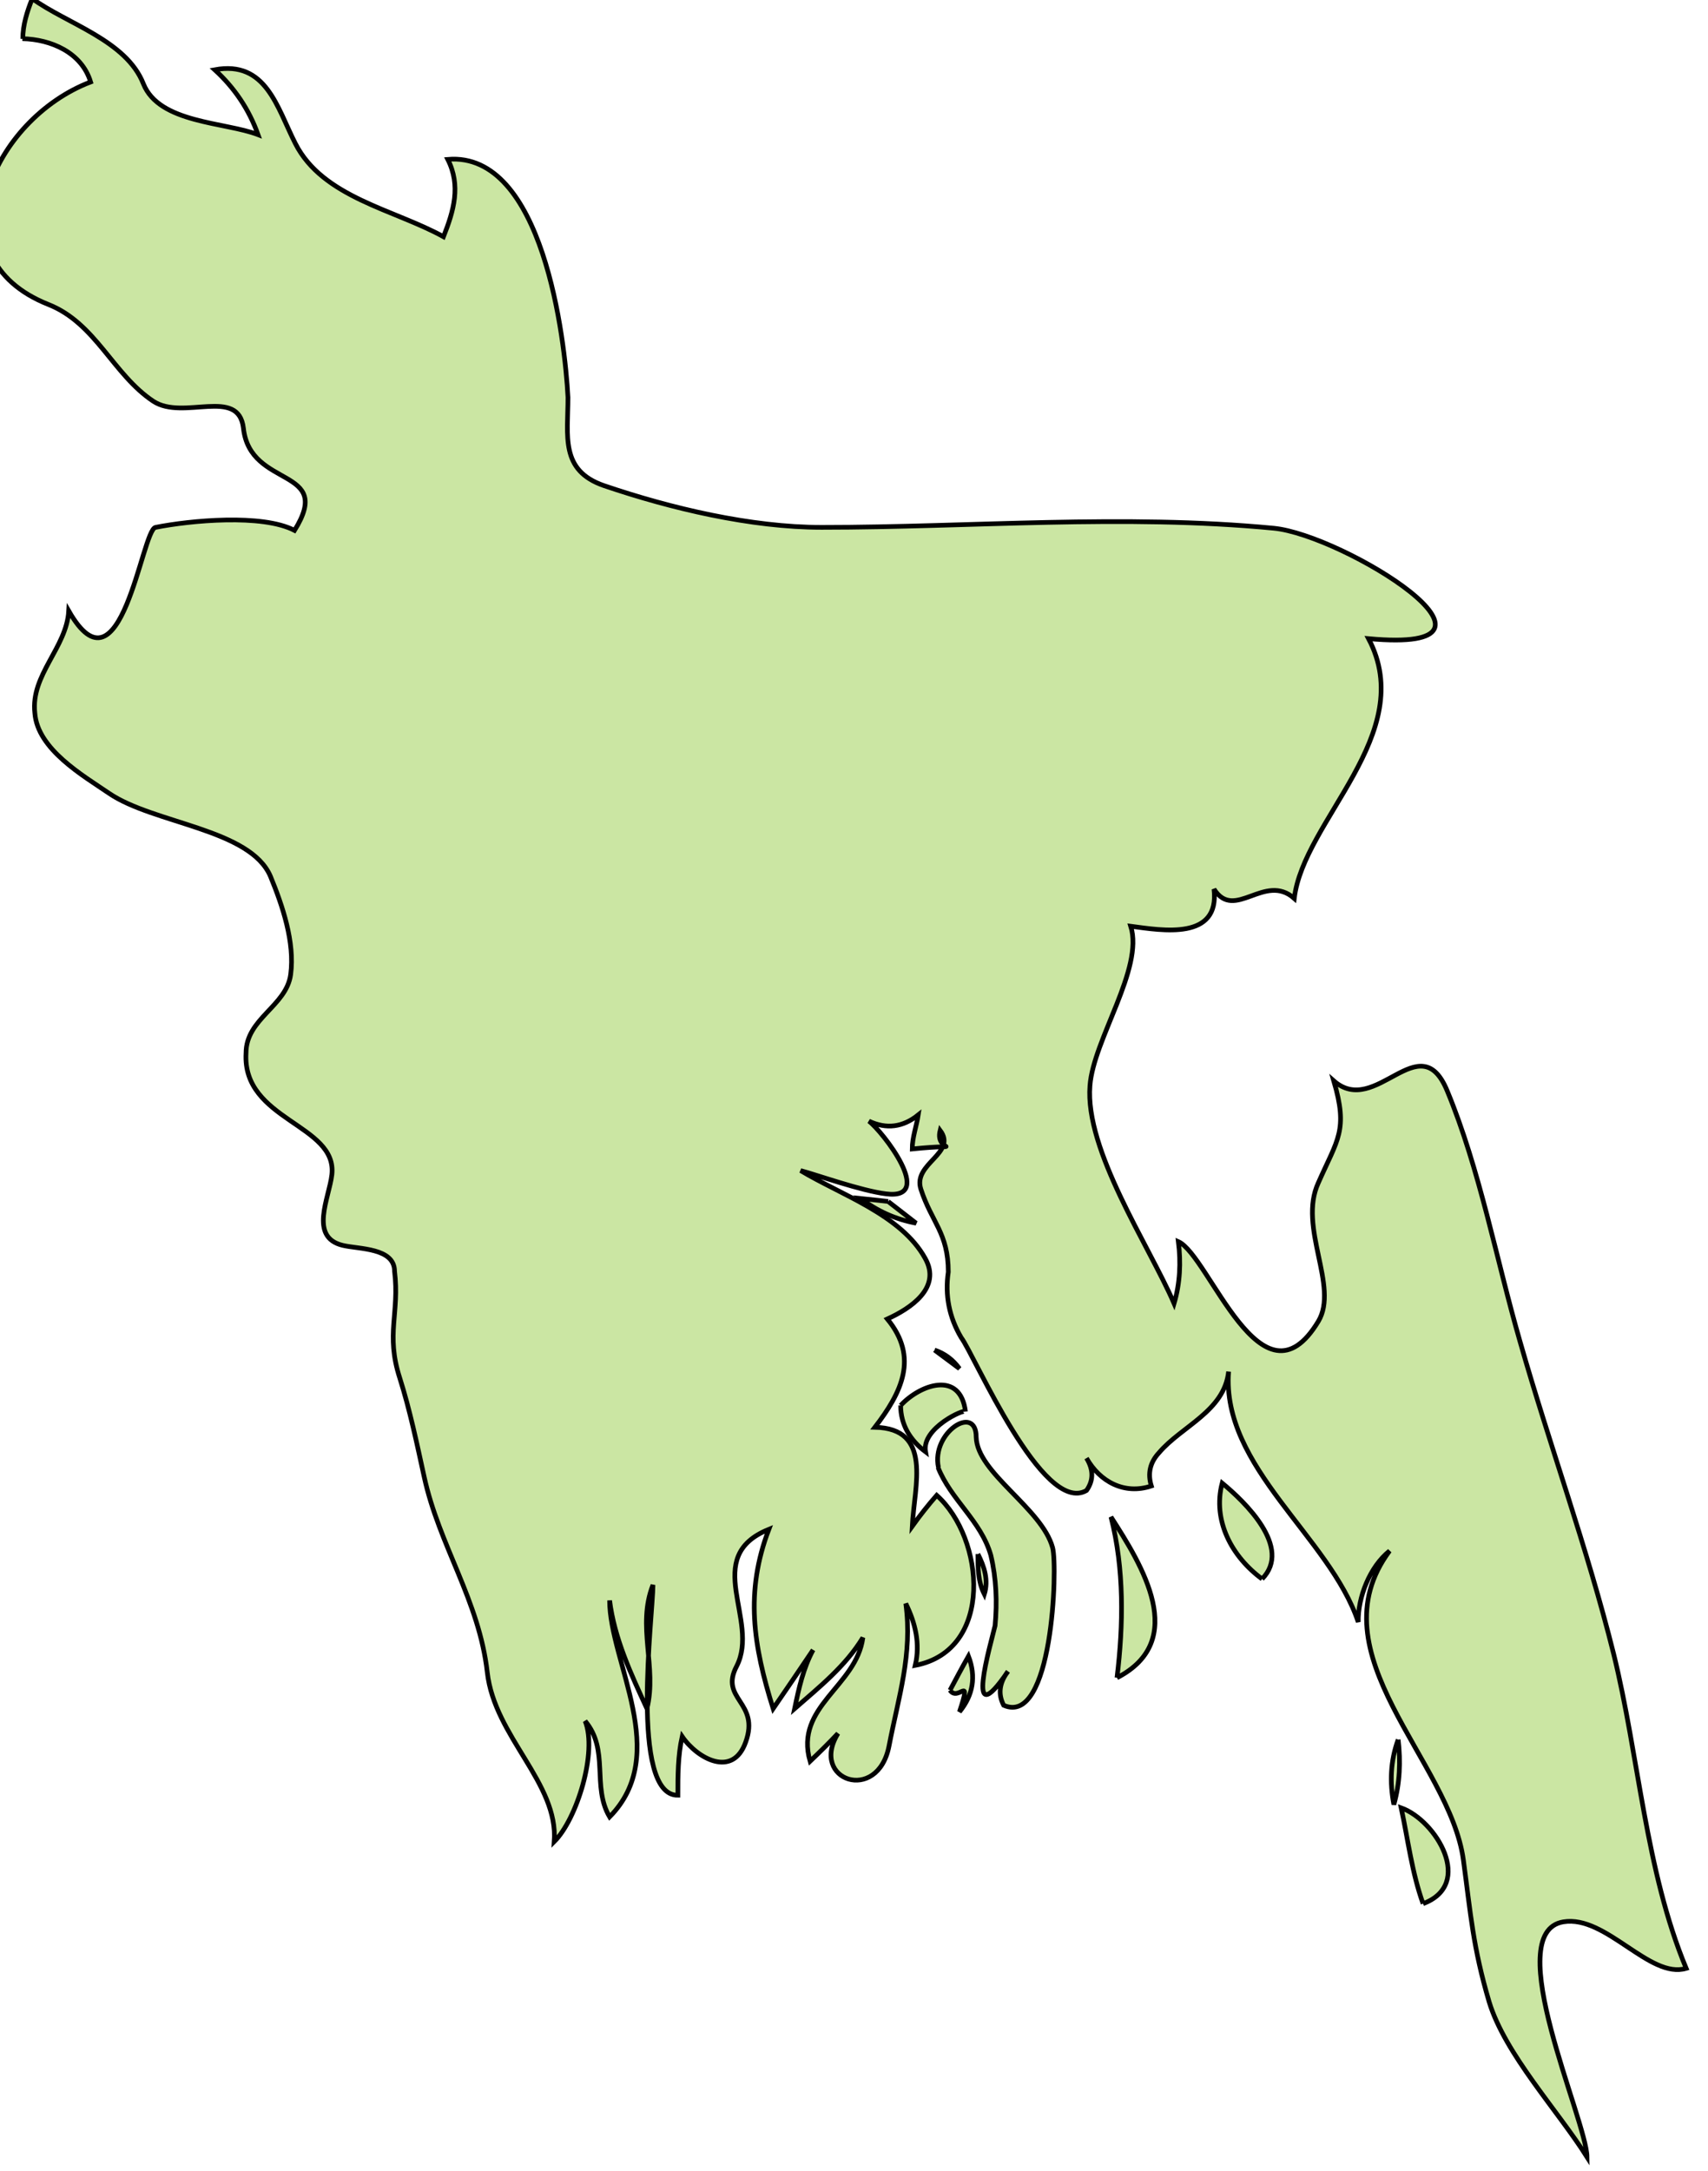 <?xml version="1.0" encoding="UTF-8" standalone="no"?>
<!-- Created with Inkscape (http://www.inkscape.org/) -->

<svg
   xmlns:dc="http://purl.org/dc/elements/1.1/"
   xmlns:cc="http://creativecommons.org/ns#"
   xmlns:rdf="http://www.w3.org/1999/02/22-rdf-syntax-ns#"
   xmlns:svg="http://www.w3.org/2000/svg"
   xmlns="http://www.w3.org/2000/svg"
   xmlns:sodipodi="http://sodipodi.sourceforge.net/DTD/sodipodi-0.dtd"
   xmlns:inkscape="http://www.inkscape.org/namespaces/inkscape"
   width="52.88mm"
   height="67.172mm"
   viewBox="0 0 52.88 67.172"
   version="1.1"
   id="svg41145"
   inkscape:version="0.92.0 r15299"
   sodipodi:docname="bangladesh.svg">
  <defs
     id="defs41139" />
  <sodipodi:namedview
     id="base"
     pagecolor="#ffffff"
     bordercolor="#666666"
     borderopacity="1.0"
     inkscape:pageopacity="0.0"
     inkscape:pageshadow="2"
     inkscape:zoom="0.35"
     inkscape:cx="352.78717"
     inkscape:cy="-510.20395"
     inkscape:document-units="mm"
     inkscape:current-layer="layer1"
     showgrid="false"
     fit-margin-top="0"
     fit-margin-left="0"
     fit-margin-right="0"
     fit-margin-bottom="0"
     inkscape:window-width="1920"
     inkscape:window-height="1017"
     inkscape:window-x="1912"
     inkscape:window-y="-8"
     inkscape:window-maximized="1" />
  <g
     inkscape:label="Layer 1"
     inkscape:groupmode="layer"
     id="layer1"
     transform="translate(110.351,53.33)">
    <g
       id="bd"
       class="landxx coastxx bd"
       style="fill:#cbe6a3;fill-opacity:1;fill-rule:evenodd;stroke:#000000;stroke-width:0.109;stroke-miterlimit:4;stroke-dasharray:none;stroke-opacity:1"
       transform="matrix(1.329,0,0,1.329,-2671.186,-756.964)">
      <title
         id="title395">Bangladesh</title>
      <path
         inkscape:connector-curvature="0"
         id="path3240"
         d="m 1947.58,557.42 c -0.21,-0.02 -0.43,-0.05 -0.64,-0.07 0.38,0.294 0.81,0.486 1.29,0.576 -0.22,-0.168 -0.43,-0.336 -0.65,-0.504"
         style="fill:#cbe6a3;fill-opacity:1;stroke:#000000;stroke-width:0.109;stroke-miterlimit:4;stroke-dasharray:none;stroke-opacity:1" />
      <path
         inkscape:connector-curvature="0"
         id="path3242"
         d="m 1947.87,562.17 c 0,0.448 0.22,0.809 0.58,1.08 -0.1,-0.555 0.92,-1.011 0.93,-0.937 -0.12,-0.969 -1.06,-0.629 -1.51,-0.143"
         style="fill:#cbe6a3;fill-opacity:1;stroke:#000000;stroke-width:0.109;stroke-miterlimit:4;stroke-dasharray:none;stroke-opacity:1" />
      <path
         inkscape:connector-curvature="0"
         id="path3244"
         d="m 1948.66,560.88 c 0.19,0.144 0.39,0.288 0.58,0.432 -0.15,-0.207 -0.34,-0.351 -0.58,-0.432"
         style="fill:#cbe6a3;fill-opacity:1;stroke:#000000;stroke-width:0.109;stroke-miterlimit:4;stroke-dasharray:none;stroke-opacity:1" />
      <path
         inkscape:connector-curvature="0"
         id="path3246"
         d="m 1948.74,563.61 c 0.3,0.759 1,1.243 1.23,2.045 0.13,0.544 0.15,1.091 0.1,1.641 -0.1,0.424 -0.74,2.599 0.3,1.066 -0.21,0.276 -0.23,0.539 -0.1,0.789 1.14,0.506 1.26,-3.214 1.14,-3.67 -0.25,-0.919 -1.76,-1.738 -1.78,-2.574 0,-0.784 -1.05,-0.105 -0.88,0.703"
         style="fill:#cbe6a3;fill-opacity:1;stroke:#000000;stroke-width:0.109;stroke-miterlimit:4;stroke-dasharray:none;stroke-opacity:1" />
      <path
         inkscape:connector-curvature="0"
         id="path3248"
         d="m 1949.02,568.8 c 0.19,0.286 0.52,-0.4 0.22,0.504 0.32,-0.391 0.39,-0.823 0.21,-1.296 -0.15,0.264 -0.29,0.528 -0.43,0.792"
         style="fill:#cbe6a3;fill-opacity:1;stroke:#000000;stroke-width:0.109;stroke-miterlimit:4;stroke-dasharray:none;stroke-opacity:1" />
      <path
         inkscape:connector-curvature="0"
         id="path3250"
         d="m 1949.67,565.63 c 0,0.325 0,0.638 0.15,0.936 0.1,-0.33 0,-0.642 -0.15,-0.936"
         style="fill:#cbe6a3;fill-opacity:1;stroke:#000000;stroke-width:0.109;stroke-miterlimit:4;stroke-dasharray:none;stroke-opacity:1" />
      <path
         inkscape:connector-curvature="0"
         id="path3252"
         d="m 1952.91,568.51 c 1.68,-0.865 0.58,-2.625 -0.14,-3.744 0.31,1.21 0.29,2.512 0.14,3.744"
         style="fill:#cbe6a3;fill-opacity:1;stroke:#000000;stroke-width:0.109;stroke-miterlimit:4;stroke-dasharray:none;stroke-opacity:1" />
      <path
         inkscape:connector-curvature="0"
         id="path3254"
         d="m 1956.29,566.21 c 0.72,-0.732 -0.42,-1.813 -0.93,-2.232 -0.23,0.879 0.23,1.719 0.93,2.232"
         style="fill:#cbe6a3;fill-opacity:1;stroke:#000000;stroke-width:0.109;stroke-miterlimit:4;stroke-dasharray:none;stroke-opacity:1" />
      <path
         inkscape:connector-curvature="0"
         id="path3256"
         d="m 1959.46,569.95 c -0.18,0.494 -0.2,0.998 -0.1,1.512 0.14,-0.498 0.16,-1.002 0.1,-1.512"
         style="fill:#cbe6a3;fill-opacity:1;stroke:#000000;stroke-width:0.109;stroke-miterlimit:4;stroke-dasharray:none;stroke-opacity:1" />
      <path
         inkscape:connector-curvature="0"
         id="path3258"
         d="m 1960.04,573.77 c 1.2,-0.446 0.31,-1.937 -0.51,-2.231 0.16,0.745 0.25,1.509 0.51,2.231"
         style="fill:#cbe6a3;fill-opacity:1;stroke:#000000;stroke-width:0.109;stroke-miterlimit:4;stroke-dasharray:none;stroke-opacity:1" />
      <path
         inkscape:connector-curvature="0"
         id="path3340"
         class="landxx bd"
         d="m 1927.42,530.35 c 0,-0.323 0.1,-0.635 0.22,-0.936 0.81,0.589 2.19,0.969 2.59,1.986 0.37,0.919 1.9,0.886 2.67,1.182 -0.21,-0.589 -0.55,-1.093 -1.01,-1.512 1.2,-0.222 1.45,0.876 1.88,1.719 0.64,1.26 2.31,1.536 3.45,2.169 0.24,-0.606 0.41,-1.187 0.1,-1.801 2.22,-0.188 2.73,4.185 2.8,5.542 0,0.897 -0.19,1.701 0.84,2.055 1.56,0.53 3.42,0.971 5.07,0.971 3.48,0 7.03,-0.315 10.53,0.02 1.62,0.155 6.12,2.934 2.21,2.571 1.17,2.22 -1.52,4.23 -1.73,6.049 -0.69,-0.612 -1.39,0.541 -1.87,-0.217 0.14,1.198 -1.2,0.963 -1.94,0.864 0.31,0.985 -0.87,2.639 -0.95,3.712 -0.12,1.507 1.37,3.709 1.96,5.072 0.14,-0.475 0.16,-0.955 0.1,-1.44 0.72,0.32 1.94,4.042 3.26,1.856 0.49,-0.815 -0.48,-2.188 0,-3.225 0.45,-1.021 0.7,-1.219 0.36,-2.375 0.98,0.864 2,-1.314 2.64,0.227 0.76,1.825 1.15,3.946 1.7,5.846 0.7,2.448 1.56,4.785 2.18,7.27 0.59,2.394 0.74,5.039 1.69,7.322 -0.85,0.256 -1.87,-1.247 -2.86,-1.084 -1.49,0.244 0.54,4.617 0.55,5.476 -0.68,-1.08 -1.91,-2.397 -2.28,-3.611 -0.38,-1.285 -0.43,-2.045 -0.6,-3.301 -0.31,-2.323 -3.5,-4.806 -1.72,-7.2 -0.46,0.368 -0.74,1.079 -0.73,1.656 -0.66,-1.979 -3.19,-3.604 -3.02,-5.832 -0.1,0.925 -1.1,1.274 -1.62,1.889 -0.21,0.224 -0.27,0.482 -0.18,0.775 -0.63,0.21 -1.2,-0.1 -1.51,-0.648 0.16,0.262 0.17,0.513 0,0.753 -1.02,0.591 -2.61,-3.154 -2.92,-3.561 -0.28,-0.474 -0.38,-0.982 -0.3,-1.527 0,-0.91 -0.39,-1.156 -0.64,-1.931 -0.19,-0.598 0.85,-0.831 0.45,-1.366 -0.14,0.556 0.72,0.293 -0.65,0.433 0,-0.267 0.1,-0.531 0.14,-0.793 -0.36,0.289 -0.74,0.337 -1.15,0.145 0.31,0.227 1.57,1.844 0.4,1.693 -0.58,-0.07 -1.63,-0.447 -1.99,-0.541 0.94,0.566 2.34,1.028 2.9,2.041 0.39,0.689 -0.34,1.168 -0.88,1.414 0.74,0.899 0.33,1.714 -0.29,2.521 1.35,0.03 0.92,1.351 0.87,2.304 0.18,-0.251 0.37,-0.491 0.57,-0.72 1.12,0.999 1.34,3.607 -0.5,3.96 0.12,-0.51 0,-0.989 -0.22,-1.439 0.16,1.188 -0.17,2.17 -0.39,3.313 -0.26,1.354 -1.86,0.803 -1.19,-0.289 -0.21,0.224 -0.43,0.439 -0.65,0.648 -0.37,-1.28 1.08,-1.742 1.23,-2.879 -0.4,0.66 -1.02,1.156 -1.59,1.654 0.1,-0.482 0.2,-0.938 0.43,-1.367 -0.31,0.46 -0.62,0.916 -0.93,1.367 -0.46,-1.464 -0.66,-2.71 -0.1,-4.176 -1.59,0.644 -0.2,2.113 -0.75,3.186 -0.41,0.776 0.55,0.826 0.21,1.768 -0.3,0.845 -1.13,0.383 -1.48,-0.13 -0.1,0.454 -0.1,0.91 -0.1,1.368 -1.13,0.01 -0.58,-4.208 -0.58,-4.896 -0.38,0.956 0.1,1.912 -0.14,2.88 -0.37,-0.801 -0.76,-1.635 -0.87,-2.52 0,1.435 1.44,3.581 0,5.04 -0.42,-0.712 0,-1.555 -0.57,-2.232 0.29,0.718 -0.19,2.282 -0.72,2.808 0.1,-1.373 -1.39,-2.435 -1.56,-3.944 -0.19,-1.671 -1.12,-2.947 -1.47,-4.551 -0.17,-0.773 -0.33,-1.549 -0.57,-2.305 -0.33,-1.021 0,-1.508 -0.12,-2.48 0,-0.551 -0.83,-0.512 -1.21,-0.604 -0.79,-0.192 -0.31,-1.108 -0.25,-1.647 0.13,-1.177 -2.09,-1.257 -2,-2.829 0,-0.807 0.94,-1.09 1.04,-1.83 0.1,-0.749 -0.19,-1.604 -0.47,-2.283 -0.47,-1.11 -2.72,-1.226 -3.76,-1.935 -0.61,-0.416 -1.67,-1.026 -1.73,-1.872 -0.1,-0.887 0.74,-1.519 0.79,-2.376 1.22,2.139 1.7,-1.88 2.02,-1.944 0.81,-0.162 2.49,-0.321 3.24,0.07 0.93,-1.493 -1.03,-0.955 -1.19,-2.376 -0.11,-0.975 -1.4,-0.172 -2.1,-0.631 -0.94,-0.624 -1.34,-1.816 -2.44,-2.252 -2.76,-1.092 -1.29,-4.32 0.98,-5.182 -0.21,-0.691 -0.93,-0.994 -1.59,-1.008"
         style="fill:#cbe6a3;fill-opacity:1;fill-rule:evenodd;stroke:#000000;stroke-width:0.109;stroke-miterlimit:4;stroke-dasharray:none;stroke-opacity:1" />
    </g>
  </g>
</svg>
